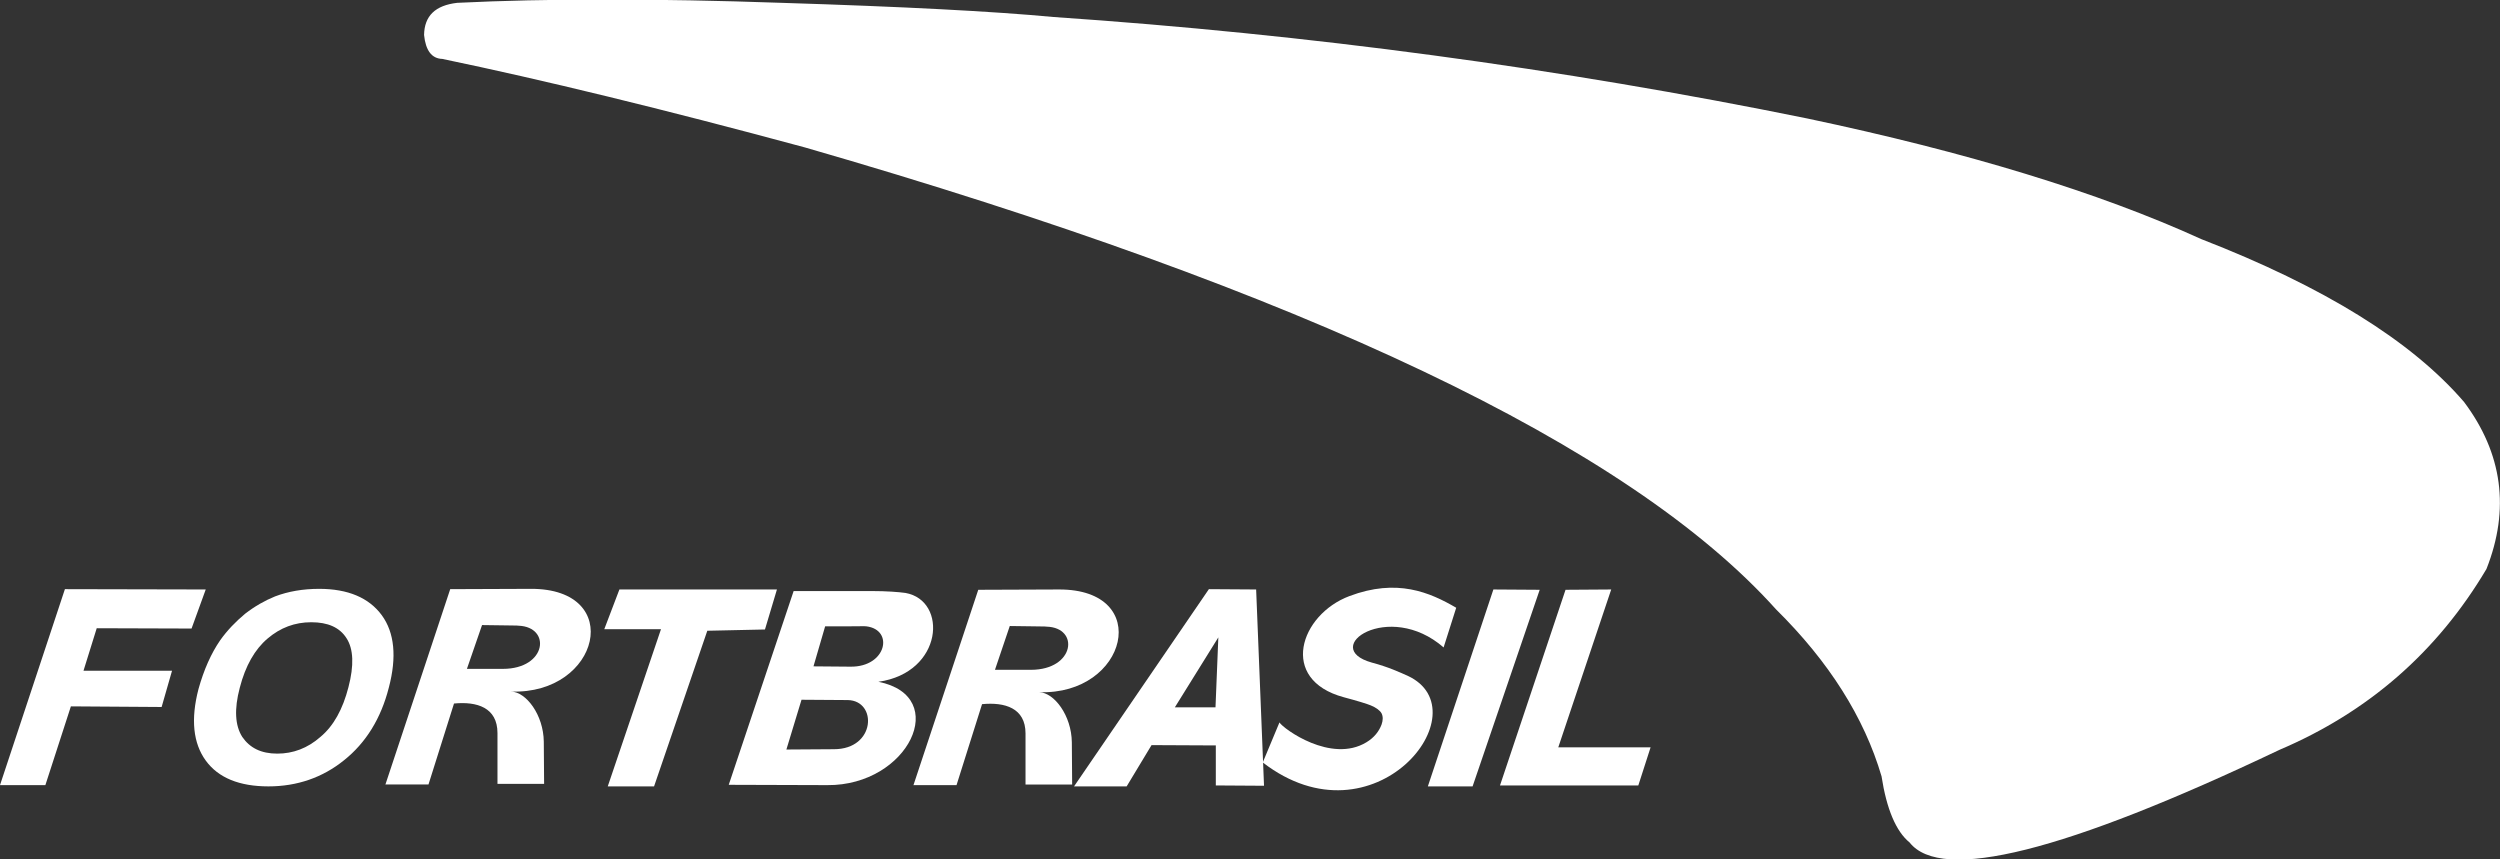 <?xml version="1.0" encoding="utf-8"?>
<!-- Generator: Adobe Illustrator 25.3.1, SVG Export Plug-In . SVG Version: 6.00 Build 0)  -->
<svg version="1.1" id="Camada_1" xmlns="http://www.w3.org/2000/svg" xmlns:xlink="http://www.w3.org/1999/xlink" x="0px" y="0px"
	 viewBox="0 0 793.5 272.8" style="enable-background:new 0 0 793.5 272.8;" xml:space="preserve">
<rect x="0" y="0" width="793.5" height="272.8" fill="#333333" stroke="none"/>
<style type="text/css">
	.st0{fill:#FFFFFF;}
	.st1{fill-rule:evenodd;clip-rule:evenodd;fill:#FFFFFF;}
</style>
<g id="_1025727456">
	<path class="st0" d="M63,218.7c1.7-6.1,4-11.3,6.9-15.5c2.2-3.1,4.9-5.9,7.9-8.4c3.1-2.4,6.3-4.2,9.5-5.5c4.2-1.6,8.9-2.4,14-2.4
		c9.1,0,15.8,2.8,19.9,8.4c4,5.5,4.8,13.2,2.2,23c-2.5,9.8-7.3,17.5-14.2,23c-6.8,5.5-14.9,8.3-24,8.3c-9.2,0-15.9-2.7-19.9-8.2
		S60.5,228.3,63,218.7z M76.1,218.3c-1.8,6.8-1.5,12,0.8,15.6c2.4,3.5,6,5.3,11.1,5.3c5,0,9.6-1.7,13.7-5.3
		c4.2-3.5,7.1-8.8,8.9-15.8c1.8-6.9,1.6-12.1-0.6-15.5c-2.2-3.5-6-5.1-11.2-5.1s-9.8,1.7-13.9,5.2C80.9,206.1,77.9,211.3,76.1,218.3
		z"/>
	<polygon class="st0" points="476.1,249.3 496.9,187.2 511.4,187.1 494.6,237.2 523.9,237.2 520,249.3 	"/>
	<polygon class="st0" points="453.2,249.6 474,187.1 488.7,187.2 467.4,249.6 	"/>
	<path class="st0" d="M400.8,242l5.3-12.7c1.2,2,16.4,13.1,27.6,6.3c2.5-1.5,4-3.5,4.8-5.6c0.5-1.4,0.5-2.6,0-3.6
		c-0.5-0.9-1.7-1.8-3.4-2.5c-1.2-0.5-4.1-1.4-8.6-2.6c-20.7-5.6-13.9-26.2,1.8-32.1c15.1-5.7,25.5-1.2,33.9,3.7l-4,12.6
		c-17.4-15.2-39.6,0.1-22.8,4.8c5.3,1.4,8.9,3.1,11.4,4.2C470.7,225.6,436.2,269.3,400.8,242z"/>
	<path class="st0" d="M401.2,249.4l-15.3-0.1v-12.7l-20.4-0.1l-7.9,13.1h-16.7l42.8-62.6l15,0.1L401.2,249.4z M385.8,224.5l0.9-22.2
		l-13.8,22.2H385.8z"/>
	<path class="st0" d="M251.9,187.6h24.8c4.7,0,8.5,0.3,10.7,0.6c13.5,2.4,12,25.3-8.6,28.2c23.1,4.6,9.6,33-16.2,32.8l-31.3-0.1
		L251.9,187.6z M261.9,198.8l-3.7,12.7l11.8,0.1c11.4,0.1,13.8-11.7,5-12.8c-1.2-0.1-0.7,0-6.3,0H261.9z M254.4,222.1l-4.8,15.8
		l15.1-0.1c13.3,0,13.8-15.4,4.4-15.6L254.4,222.1z"/>
	<polygon class="st0" points="192.9,249.6 209.8,199.7 191.8,199.7 196.6,187.1 246.6,187.1 242.8,199.8 224.5,200.2 207.6,249.6 	
		"/>
	<path class="st0" d="M122.3,249.1l20.6-62.1l25.6-0.1c30-0.1,21.9,33.6-6.3,32.6c4.8,0.1,10.3,7.4,10.4,15.9l0.1,13.4h-14.8v-16.1
		c0-8.2-6.6-10.1-13.8-9.4l-8.1,25.7H122.3z M148.2,212.3h11.4c14,0,15.4-13.3,5-13.7c-0.9-0.1,0.7,0-4.1-0.1l-7.5-0.1L148.2,212.3z
		"/>
	<polygon class="st0" points="0,249.2 20.6,187 65.3,187.1 60.8,199.5 30.7,199.4 26.5,212.9 54.6,212.9 51.3,224.4 22.5,224.2 
		14.4,249.2 	"/>
	<path class="st0" d="M289.9,249.3l20.6-62.1l25.6-0.1c30-0.1,21.8,33.6-6.3,32.6c4.8,0.1,10.3,7.4,10.4,15.9l0.1,13.4h-14.8v-16.2
		c0-8.1-6.6-10-13.8-9.3l-8.1,25.7H289.9z M315.8,212.6h11.4c14,0,15.5-13.4,5-13.7c-0.9-0.1,0.6,0-4.1-0.1l-7.6-0.1L315.8,212.6z"
		/>
	<path class="st1" d="M140.4,18.7c-3.4-0.1-5.3-2.7-5.8-7.6c0.1-6.1,3.6-9.4,10.5-10.2c28.4-1.4,62.8-1.4,103,0
		c38.4,1.2,67.2,2.7,86.3,4.5c80.9,5.5,160.6,16.2,239.2,32.2C624.3,48.3,666,61,698.7,75.9c38.9,15.1,66.7,32.3,83.4,51.7
		c12.2,16.3,14.6,34,7.1,53c-15.6,26.3-37.5,45.4-65.7,57.4c-68.1,32.4-107.3,42.2-117.4,29.4c-4.3-3.5-7.3-10.6-8.9-21
		c-5.5-18.7-16.7-36.4-33.5-53C517.1,141.5,414.3,92.6,255.5,46.8C210.4,34.6,172.1,25.3,140.4,18.7z"/>
</g>
</svg>
